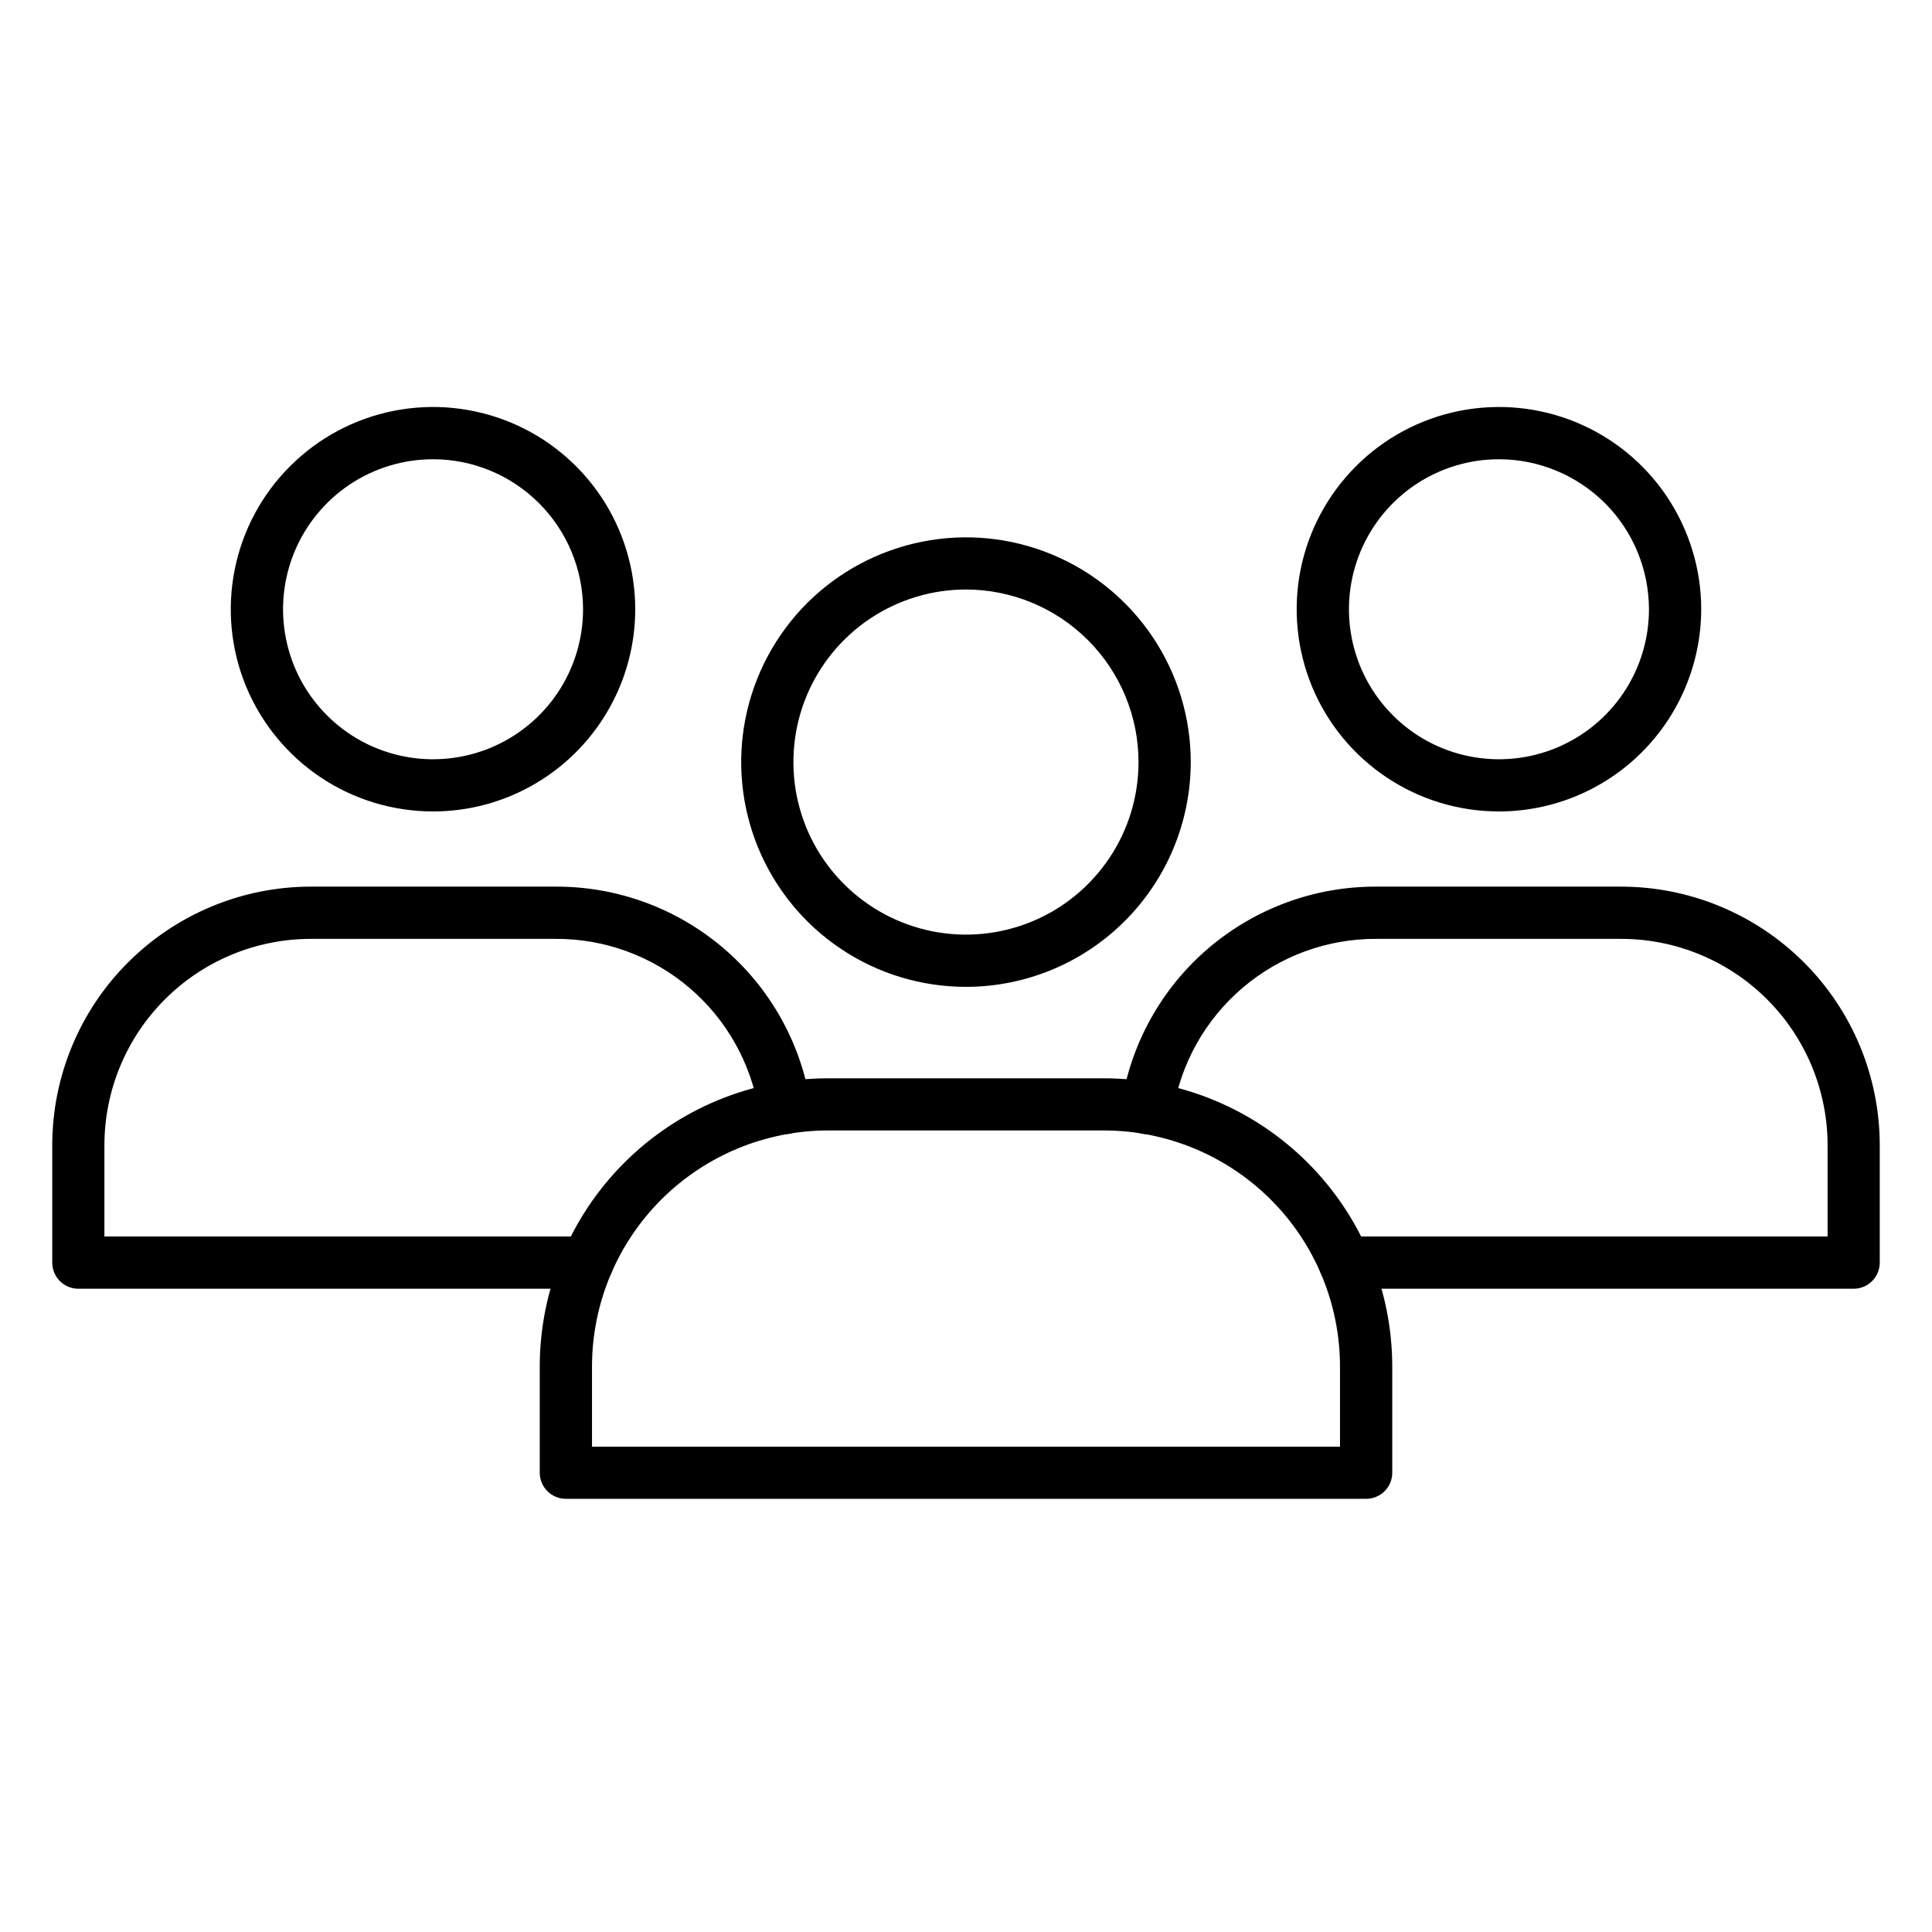 <svg width="24" height="24" viewBox="0 0 24 24" fill="none" xmlns="http://www.w3.org/2000/svg">
<g id="fi_3885079">
<path id="Vector" d="M7.297 16.009H0.973C0.887 16.009 0.804 15.975 0.744 15.914C0.683 15.853 0.649 15.77 0.649 15.684V14.225C0.65 13.374 0.988 12.557 1.59 11.956C2.192 11.354 3.008 11.015 3.859 11.014H6.902C7.665 11.011 8.404 11.282 8.985 11.777C9.567 12.272 9.951 12.959 10.069 13.713C10.083 13.798 10.062 13.885 10.012 13.955C9.961 14.024 9.885 14.071 9.8 14.085C9.715 14.098 9.629 14.078 9.559 14.027C9.489 13.977 9.442 13.9 9.429 13.816C9.334 13.214 9.028 12.666 8.564 12.271C8.1 11.876 7.511 11.66 6.902 11.663H3.859C3.18 11.664 2.529 11.934 2.049 12.414C1.568 12.894 1.298 13.546 1.297 14.225V15.36H7.297C7.383 15.36 7.466 15.394 7.527 15.455C7.587 15.516 7.622 15.598 7.622 15.684C7.622 15.77 7.587 15.853 7.527 15.914C7.466 15.975 7.383 16.009 7.297 16.009Z" fill="black"/>
<path id="Vector_2" d="M5.38 10.08C4.883 10.08 4.397 9.933 3.984 9.657C3.571 9.381 3.249 8.989 3.058 8.53C2.868 8.071 2.818 7.566 2.915 7.078C3.012 6.591 3.251 6.143 3.603 5.792C3.954 5.44 4.402 5.201 4.889 5.104C5.376 5.007 5.882 5.057 6.341 5.247C6.8 5.437 7.192 5.759 7.468 6.172C7.744 6.586 7.891 7.071 7.891 7.568C7.891 8.234 7.626 8.873 7.155 9.344C6.684 9.815 6.046 10.08 5.38 10.08ZM5.38 5.705C5.011 5.705 4.651 5.814 4.344 6.019C4.038 6.224 3.799 6.515 3.658 6.855C3.517 7.196 3.48 7.57 3.552 7.932C3.623 8.293 3.801 8.626 4.062 8.886C4.322 9.147 4.654 9.324 5.016 9.396C5.377 9.468 5.752 9.431 6.093 9.29C6.433 9.149 6.724 8.91 6.929 8.604C7.134 8.297 7.243 7.937 7.243 7.568C7.242 7.074 7.046 6.601 6.696 6.251C6.347 5.902 5.874 5.705 5.38 5.705Z" fill="black"/>
<path id="Vector_3" d="M23.027 16.009H16.703C16.617 16.009 16.534 15.975 16.473 15.914C16.413 15.853 16.378 15.77 16.378 15.684C16.378 15.598 16.413 15.516 16.473 15.455C16.534 15.394 16.617 15.36 16.703 15.36H22.703V14.225C22.702 13.546 22.432 12.894 21.951 12.414C21.471 11.934 20.82 11.664 20.14 11.663H17.098C16.489 11.66 15.899 11.876 15.436 12.271C14.972 12.666 14.665 13.214 14.571 13.816C14.558 13.901 14.511 13.977 14.441 14.028C14.371 14.078 14.285 14.099 14.2 14.085C14.115 14.072 14.039 14.025 13.988 13.955C13.938 13.886 13.917 13.799 13.931 13.714C14.049 12.959 14.433 12.272 15.014 11.777C15.596 11.282 16.335 11.011 17.098 11.014H20.14C20.992 11.015 21.808 11.354 22.41 11.956C23.012 12.557 23.35 13.374 23.351 14.225V15.684C23.351 15.77 23.317 15.853 23.256 15.914C23.195 15.975 23.113 16.009 23.027 16.009Z" fill="black"/>
<path id="Vector_4" d="M18.62 10.08C18.123 10.08 17.638 9.933 17.225 9.657C16.811 9.381 16.489 8.989 16.299 8.53C16.109 8.07 16.059 7.565 16.156 7.078C16.253 6.591 16.493 6.143 16.844 5.792C17.195 5.44 17.643 5.201 18.13 5.104C18.618 5.007 19.123 5.057 19.582 5.247C20.041 5.437 20.433 5.759 20.709 6.172C20.985 6.586 21.133 7.071 21.133 7.568C21.132 8.234 20.867 8.873 20.396 9.344C19.925 9.815 19.286 10.08 18.62 10.08ZM18.62 5.705C18.252 5.705 17.892 5.814 17.585 6.019C17.279 6.224 17.04 6.515 16.899 6.855C16.758 7.196 16.721 7.571 16.793 7.932C16.865 8.294 17.042 8.626 17.303 8.886C17.563 9.147 17.895 9.324 18.257 9.396C18.619 9.468 18.993 9.431 19.334 9.29C19.674 9.149 19.965 8.91 20.17 8.604C20.375 8.297 20.484 7.937 20.484 7.568C20.483 7.074 20.287 6.6 19.938 6.251C19.588 5.902 19.114 5.705 18.62 5.705Z" fill="black"/>
<path id="Vector_5" d="M16.97 18.619H7.03C6.944 18.619 6.861 18.585 6.8 18.524C6.74 18.464 6.705 18.381 6.705 18.295V16.974C6.706 16.025 7.084 15.115 7.755 14.444C8.426 13.773 9.336 13.396 10.285 13.395H13.715C14.664 13.396 15.574 13.773 16.245 14.444C16.916 15.115 17.294 16.025 17.295 16.974V18.295C17.295 18.381 17.261 18.464 17.2 18.524C17.139 18.585 17.056 18.619 16.97 18.619ZM7.354 17.971H16.646V16.974C16.645 16.197 16.336 15.452 15.787 14.903C15.237 14.353 14.492 14.044 13.715 14.043H10.285C9.508 14.044 8.763 14.353 8.213 14.903C7.664 15.452 7.355 16.197 7.354 16.974V17.971Z" fill="black"/>
<path id="Vector_6" d="M12 12.259C11.448 12.259 10.908 12.096 10.449 11.789C9.989 11.482 9.632 11.046 9.42 10.536C9.209 10.026 9.153 9.464 9.261 8.923C9.369 8.381 9.635 7.884 10.025 7.493C10.416 7.103 10.913 6.837 11.455 6.729C11.996 6.621 12.558 6.676 13.068 6.888C13.578 7.099 14.014 7.457 14.321 7.916C14.628 8.375 14.792 8.915 14.792 9.467C14.791 10.208 14.497 10.917 13.973 11.441C13.45 11.964 12.74 12.259 12 12.259ZM12 7.323C11.576 7.323 11.162 7.449 10.809 7.684C10.456 7.92 10.182 8.255 10.019 8.646C9.857 9.038 9.815 9.469 9.897 9.885C9.98 10.301 10.184 10.683 10.484 10.982C10.784 11.282 11.166 11.486 11.582 11.569C11.997 11.652 12.428 11.609 12.82 11.447C13.212 11.285 13.546 11.01 13.782 10.657C14.018 10.305 14.143 9.89 14.143 9.466C14.143 8.898 13.916 8.353 13.515 7.952C13.113 7.55 12.568 7.324 12 7.323Z" fill="black"/>
</g>
</svg>
